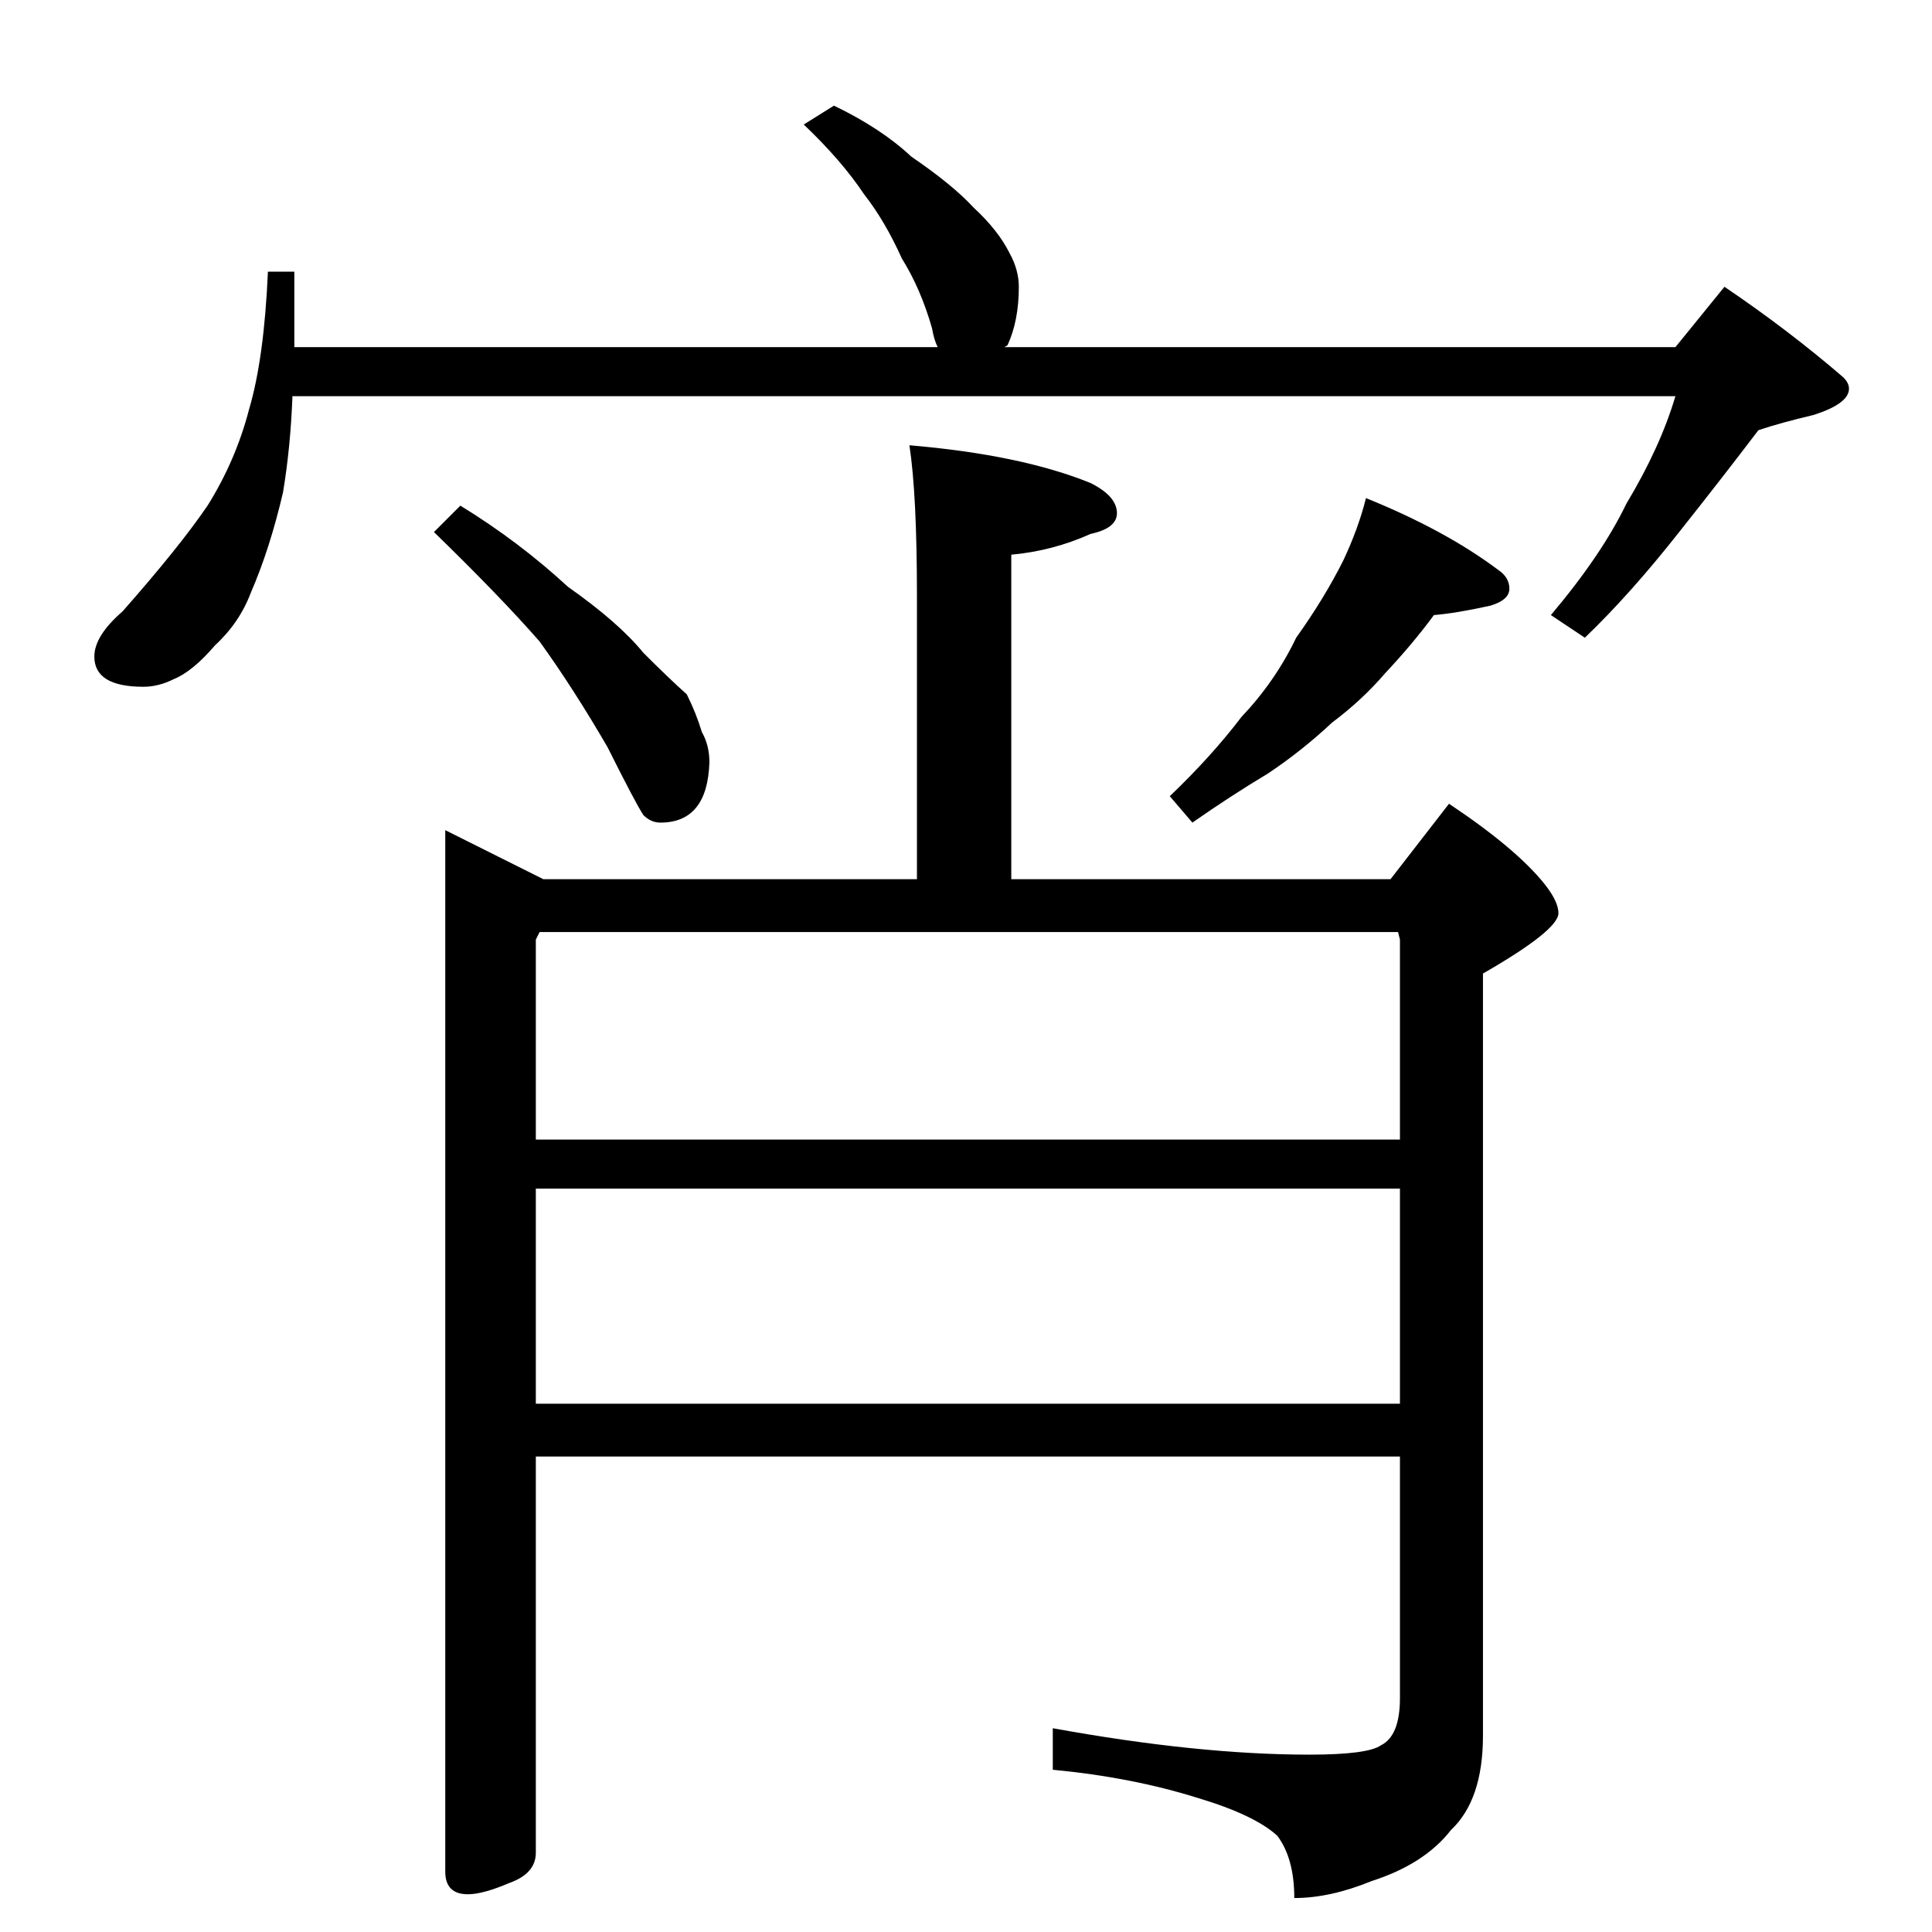 <?xml version="1.0" standalone="no"?>
<!DOCTYPE svg PUBLIC "-//W3C//DTD SVG 1.1//EN" "http://www.w3.org/Graphics/SVG/1.1/DTD/svg11.dtd" >
<svg xmlns="http://www.w3.org/2000/svg" xmlns:xlink="http://www.w3.org/1999/xlink" version="1.1" viewBox="0 -204 1024 1024">
  <g transform="matrix(1 0 0 -1 0 820)">
   <path fill="currentColor"
d="M442 968q25 -12 41 -27q22 -15 33 -27q13 -12 19 -24q5 -9 5 -18q0 -18 -6 -31q-3 -2 -3 -1h357l26 32q34 -23 63 -48q3 -3 3 -6q0 -8 -19 -14q-17 -4 -29 -8q-19 -25 -42 -54q-26 -33 -50 -56l-18 12q27 32 40 59q18 30 26 57h-733q-1 -27 -5 -51q-7 -30 -17 -53
q-6 -16 -19 -28q-12 -14 -22 -18q-8 -4 -16 -4q-26 0 -26 16q0 11 15 24q30 34 45 56q15 24 22 51q8 27 10 73h14v-40h341q-2 4 -3 10q-6 21 -16 37q-9 20 -20 34q-12 18 -32 37zM482 788q59 -5 96 -20q14 -7 14 -16q0 -8 -14 -11q-20 -9 -42 -11v-172h201l31 40
q36 -24 51 -43q7 -9 7 -15q0 -9 -40 -32v-404q0 -34 -17 -50q-14 -18 -42 -27q-22 -9 -41 -9q0 21 -9 33q-12 11 -42 20q-35 11 -77 15v22q77 -14 136 -14q31 0 38 5q10 5 10 25v128h-458v-210q0 -11 -14 -16q-14 -6 -22 -6q-12 0 -12 12v552l52 -26h198v150q0 54 -4 80z
M284 280h458v114h-458v-114zM284 420h458v106l-1 4h-455l-2 -4v-106zM244 756q31 -19 57 -43q27 -19 40 -35q14 -14 23 -22q5 -10 8 -20q4 -7 4 -16q-1 -32 -26 -32q-5 0 -9 4q-4 6 -19 36q-18 31 -36 56q-21 24 -56 58zM724 760q42 -17 70 -38q6 -4 6 -10t-10 -9
q-18 -4 -30 -5q-11 -15 -26 -31q-12 -14 -28 -26q-16 -15 -34 -27q-20 -12 -40 -26l-12 14q22 21 38 42q18 19 29 42q15 21 25 41q8 17 12 33z" />
  </g>

</svg>
